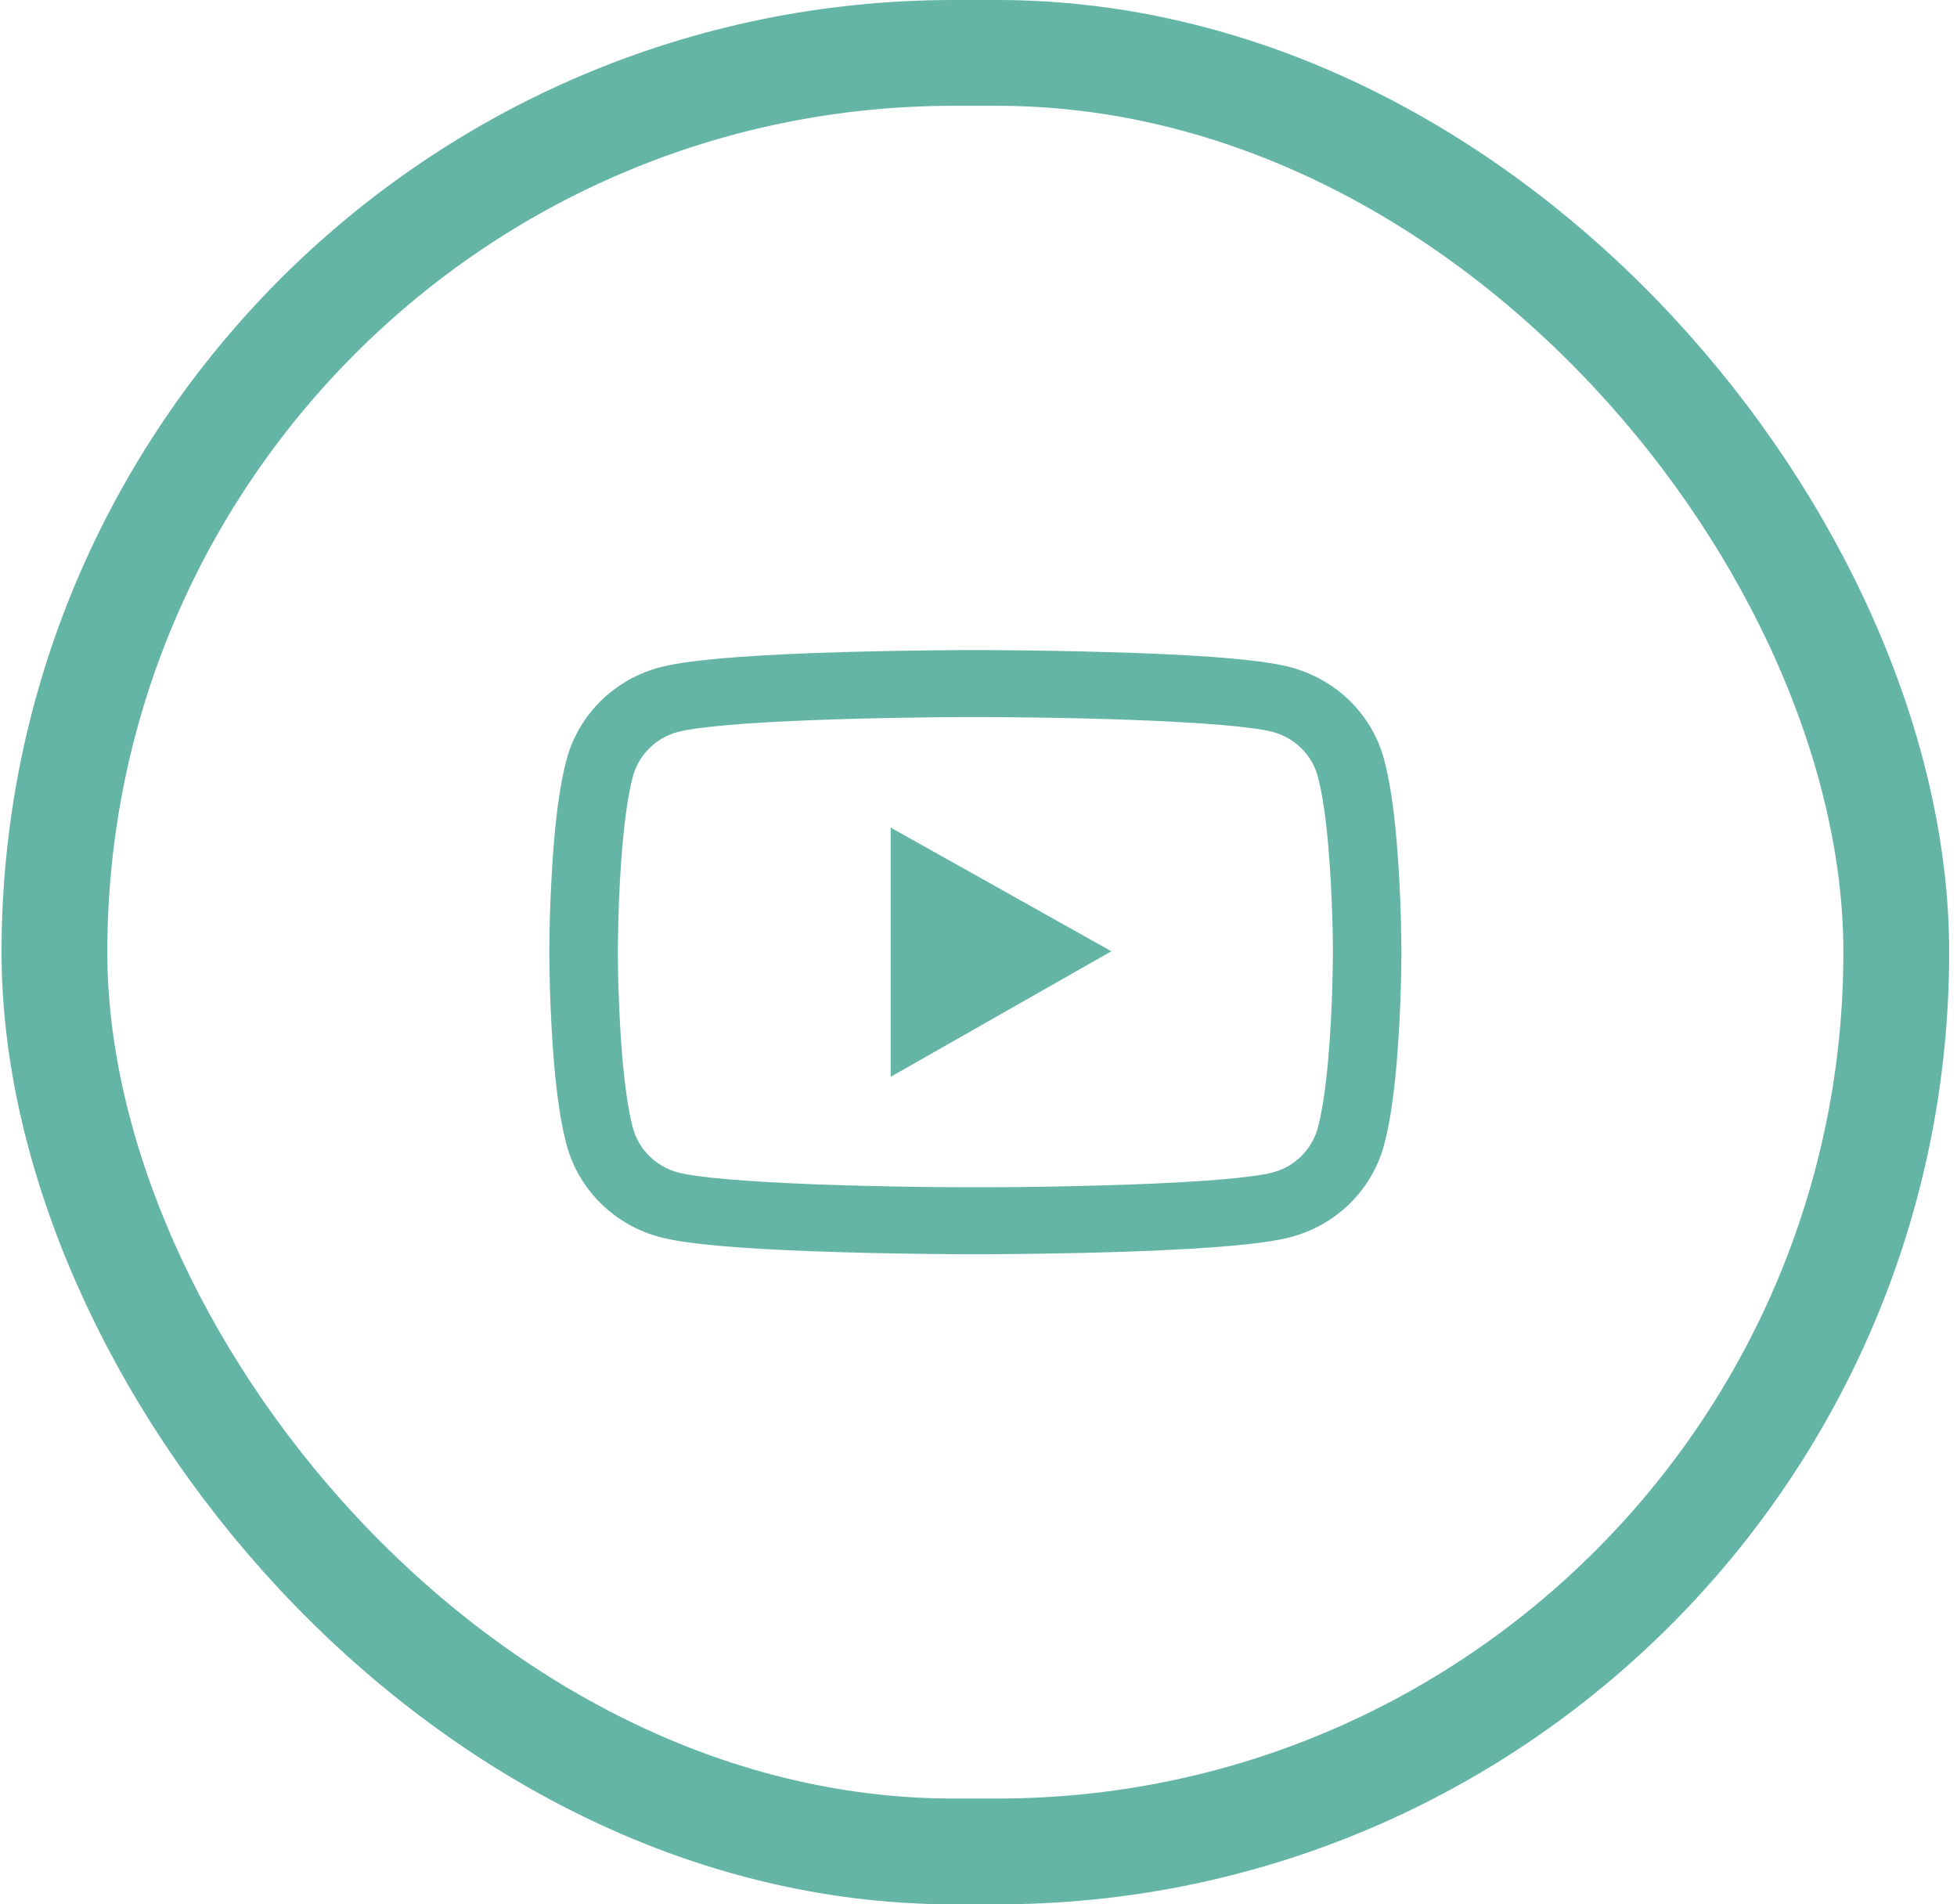 <svg width="37" height="36" viewBox="0 0 37 36" fill="none" xmlns="http://www.w3.org/2000/svg">
<rect x="1.029" y="1" width="34.823" height="34" rx="17" stroke="#64B5A6" stroke-width="2"/>
<path d="M26.496 17.951C26.496 17.912 26.496 17.868 26.494 17.817C26.492 17.675 26.488 17.515 26.485 17.345C26.471 16.854 26.445 16.365 26.406 15.905C26.352 15.27 26.273 14.741 26.165 14.344C26.051 13.929 25.828 13.551 25.518 13.247C25.207 12.944 24.821 12.725 24.397 12.613C23.889 12.479 22.892 12.396 21.49 12.345C20.823 12.321 20.109 12.305 19.395 12.296C19.145 12.293 18.913 12.291 18.705 12.289H18.176C17.968 12.291 17.736 12.293 17.486 12.296C16.772 12.305 16.058 12.321 15.391 12.345C13.989 12.398 12.991 12.481 12.484 12.613C12.06 12.724 11.673 12.943 11.363 13.247C11.053 13.551 10.83 13.929 10.716 14.344C10.607 14.741 10.529 15.27 10.475 15.905C10.436 16.365 10.411 16.854 10.396 17.345C10.391 17.515 10.389 17.675 10.387 17.817C10.387 17.868 10.386 17.912 10.386 17.951V18.049C10.386 18.088 10.386 18.132 10.387 18.183C10.389 18.325 10.393 18.485 10.396 18.656C10.411 19.146 10.436 19.635 10.475 20.096C10.529 20.73 10.608 21.259 10.716 21.656C10.947 22.498 11.623 23.163 12.484 23.388C12.991 23.521 13.989 23.604 15.391 23.655C16.058 23.68 16.772 23.695 17.486 23.704C17.736 23.708 17.968 23.71 18.176 23.711H18.705C18.913 23.71 19.145 23.708 19.395 23.704C20.109 23.695 20.823 23.68 21.49 23.655C22.892 23.602 23.89 23.52 24.397 23.388C25.259 23.163 25.935 22.5 26.165 21.656C26.274 21.259 26.352 20.73 26.406 20.096C26.445 19.635 26.471 19.146 26.485 18.656C26.49 18.485 26.492 18.325 26.494 18.183C26.494 18.132 26.496 18.088 26.496 18.049V17.951ZM25.201 18.042C25.201 18.079 25.201 18.12 25.199 18.167C25.198 18.304 25.194 18.456 25.19 18.619C25.178 19.087 25.152 19.554 25.115 19.988C25.066 20.554 24.998 21.018 24.913 21.329C24.802 21.735 24.475 22.057 24.061 22.165C23.684 22.263 22.732 22.342 21.44 22.39C20.785 22.414 20.08 22.43 19.377 22.439C19.131 22.442 18.903 22.444 18.698 22.444H18.183L17.504 22.439C16.801 22.43 16.098 22.414 15.441 22.39C14.149 22.34 13.196 22.263 12.82 22.165C12.406 22.055 12.079 21.735 11.968 21.329C11.883 21.018 11.815 20.554 11.766 19.988C11.729 19.554 11.705 19.087 11.691 18.619C11.685 18.456 11.684 18.302 11.682 18.167C11.682 18.12 11.68 18.078 11.68 18.042V17.958C11.68 17.921 11.68 17.881 11.682 17.833C11.684 17.696 11.687 17.545 11.691 17.381C11.703 16.914 11.729 16.446 11.766 16.012C11.815 15.446 11.883 14.982 11.968 14.671C12.079 14.265 12.406 13.943 12.82 13.836C13.198 13.738 14.149 13.658 15.441 13.611C16.096 13.586 16.801 13.57 17.504 13.562C17.75 13.558 17.979 13.556 18.183 13.556H18.698L19.377 13.562C20.08 13.57 20.783 13.586 21.44 13.611C22.732 13.66 23.685 13.738 24.061 13.836C24.475 13.945 24.802 14.265 24.913 14.671C24.998 14.982 25.066 15.446 25.115 16.012C25.152 16.446 25.176 16.914 25.19 17.381C25.196 17.545 25.198 17.698 25.199 17.833C25.199 17.881 25.201 17.923 25.201 17.958V18.042ZM16.84 20.356L21.012 17.983L16.84 15.645V20.356Z" fill="#64B5A6"/>
</svg>
